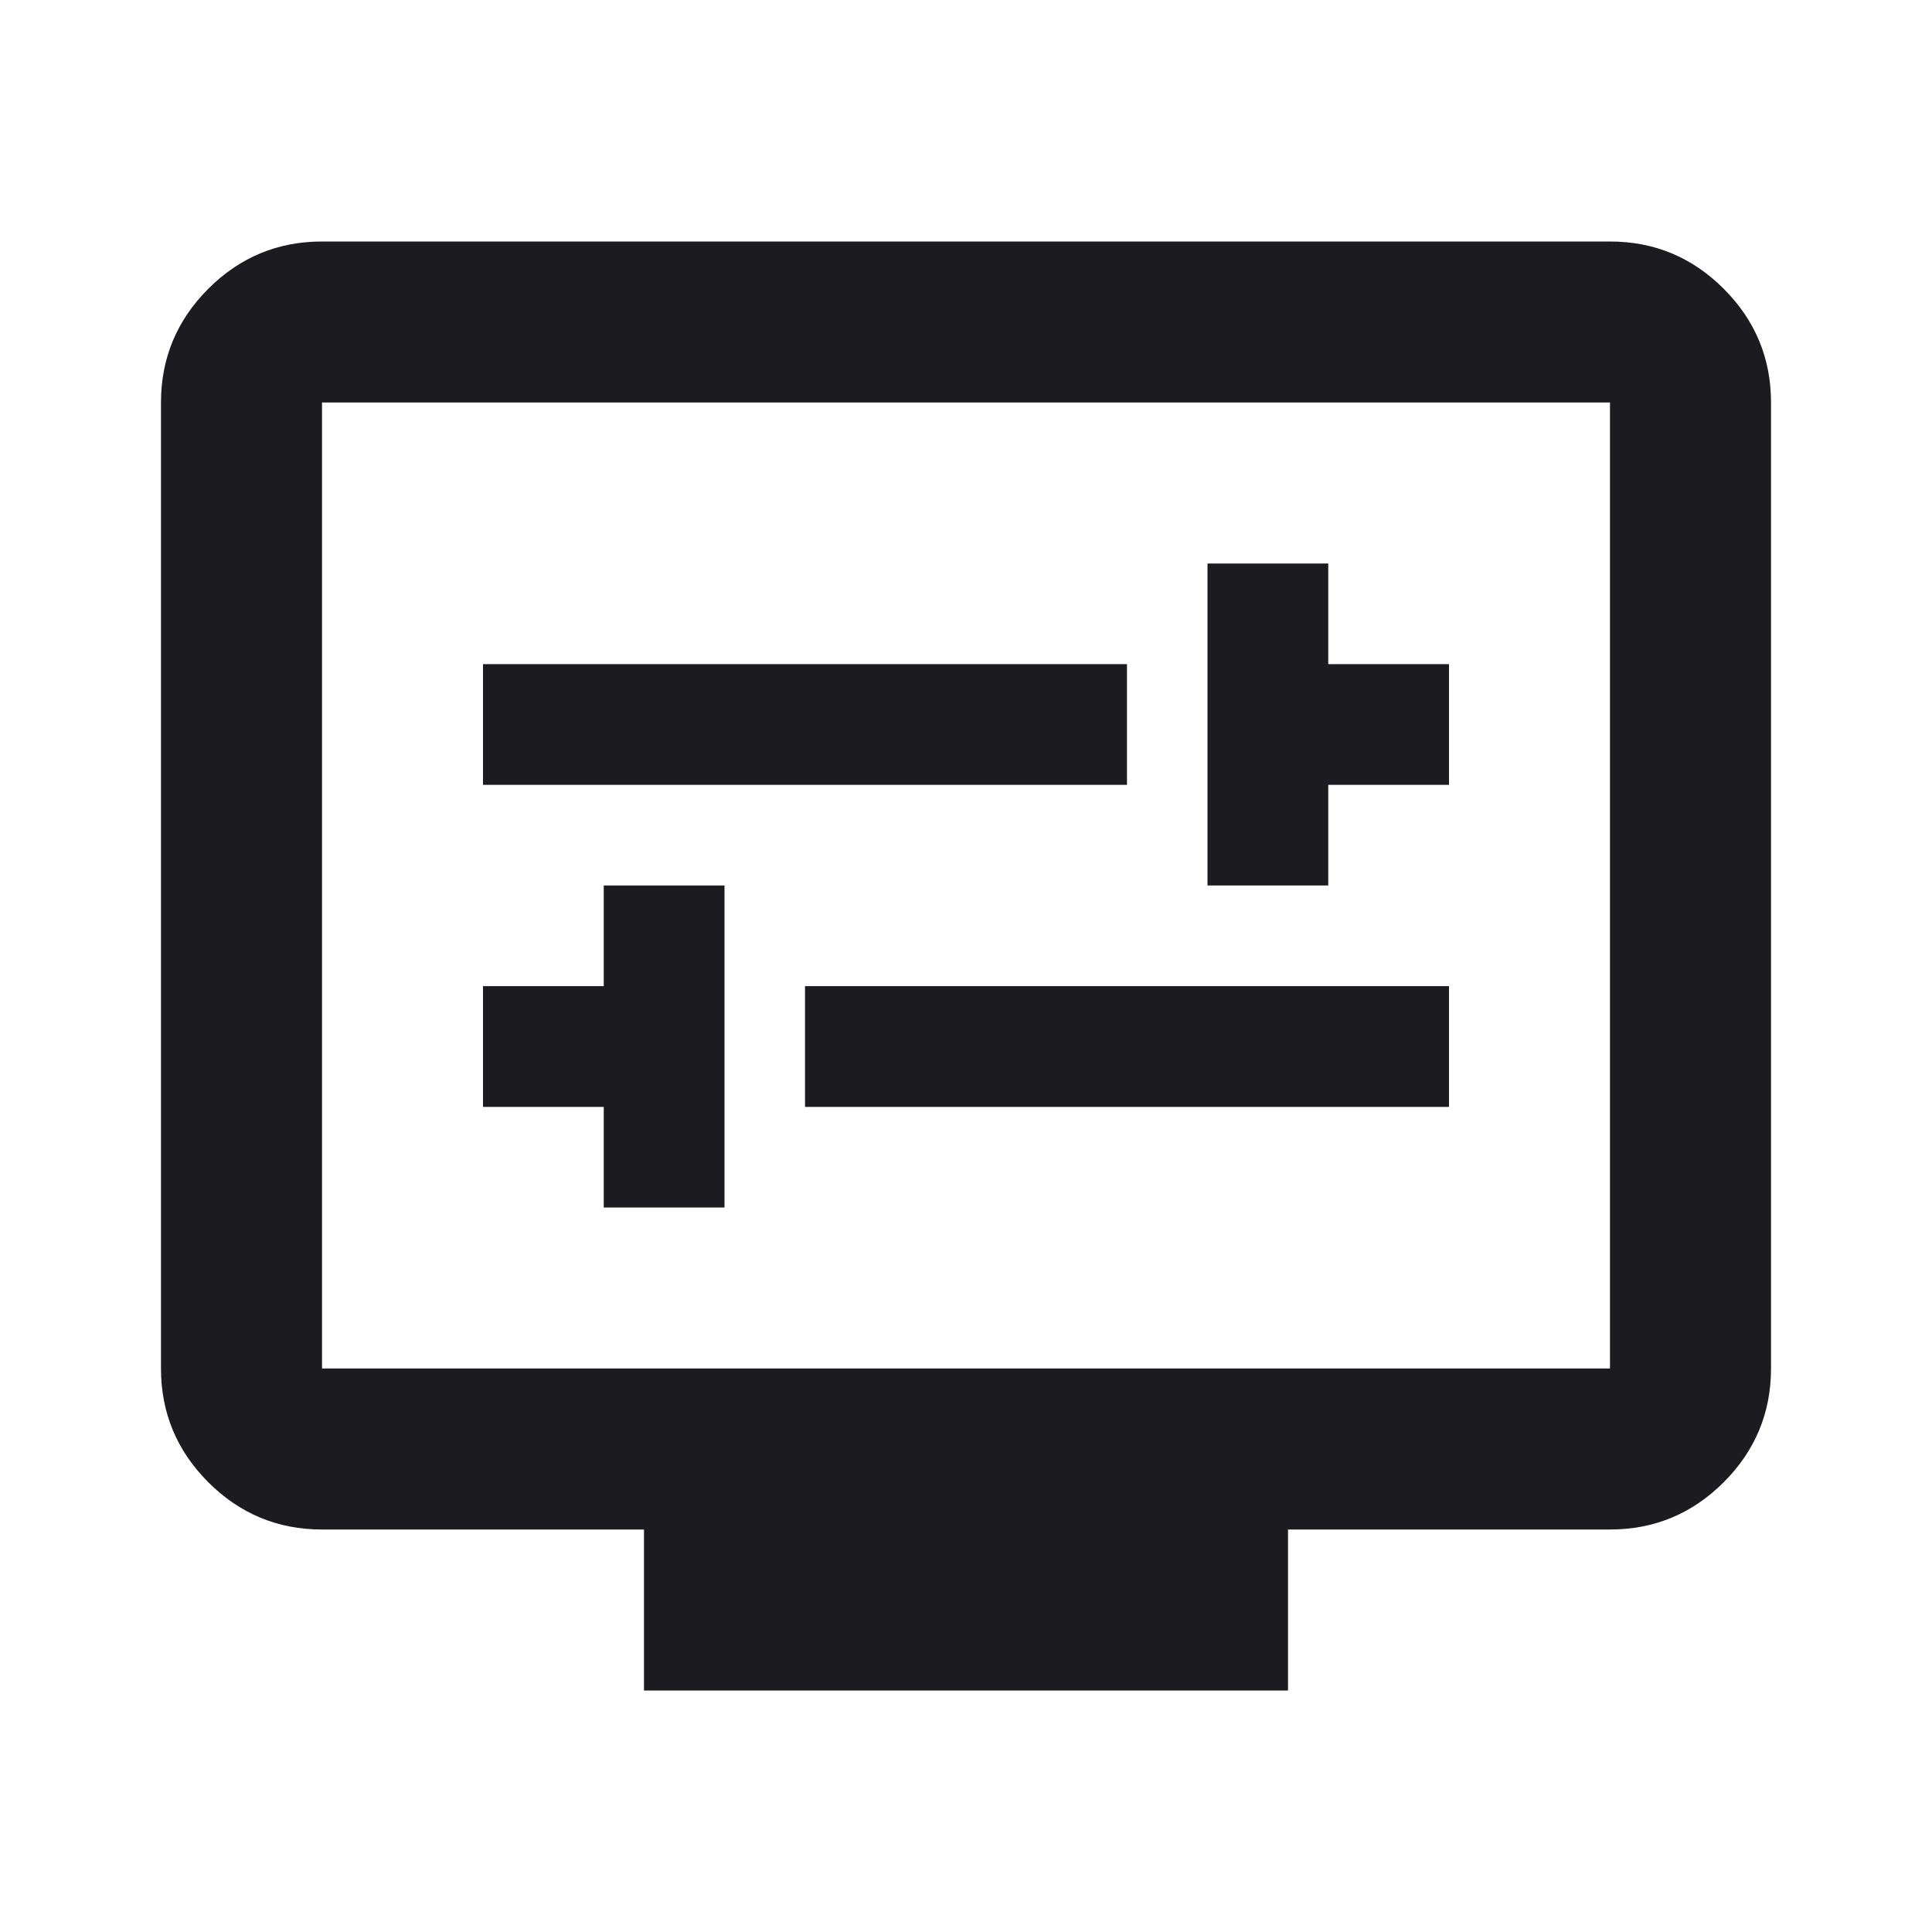 <svg width="40" height="40" viewBox="0 0 40 40" fill="none" xmlns="http://www.w3.org/2000/svg">
<mask id="mask0_117_85" style="mask-type:alpha" maskUnits="userSpaceOnUse" x="0" y="0" width="40" height="40">
<rect width="40" height="40" fill="#D9D9D9"/>
</mask>
<g mask="url(#mask0_117_85)">
<path d="M12.5 25H15V18.333H12.5V20.417H10V22.917H12.5V25ZM16.667 22.917H30V20.417H16.667V22.917ZM25 18.333H27.5V16.25H30V13.75H27.5V11.667H25V18.333ZM10 16.25H23.333V13.75H10V16.25ZM13.333 35V31.667H6.667C5.75 31.667 4.965 31.34 4.312 30.688C3.66 30.035 3.333 29.25 3.333 28.333V8.333C3.333 7.417 3.66 6.632 4.312 5.979C4.965 5.326 5.75 5 6.667 5H33.333C34.25 5 35.035 5.326 35.688 5.979C36.34 6.632 36.667 7.417 36.667 8.333V28.333C36.667 29.25 36.34 30.035 35.688 30.688C35.035 31.34 34.25 31.667 33.333 31.667H26.667V35H13.333ZM6.667 28.333H33.333V8.333H6.667V28.333Z" fill="#1C1B1F"/>
</g>
</svg>

